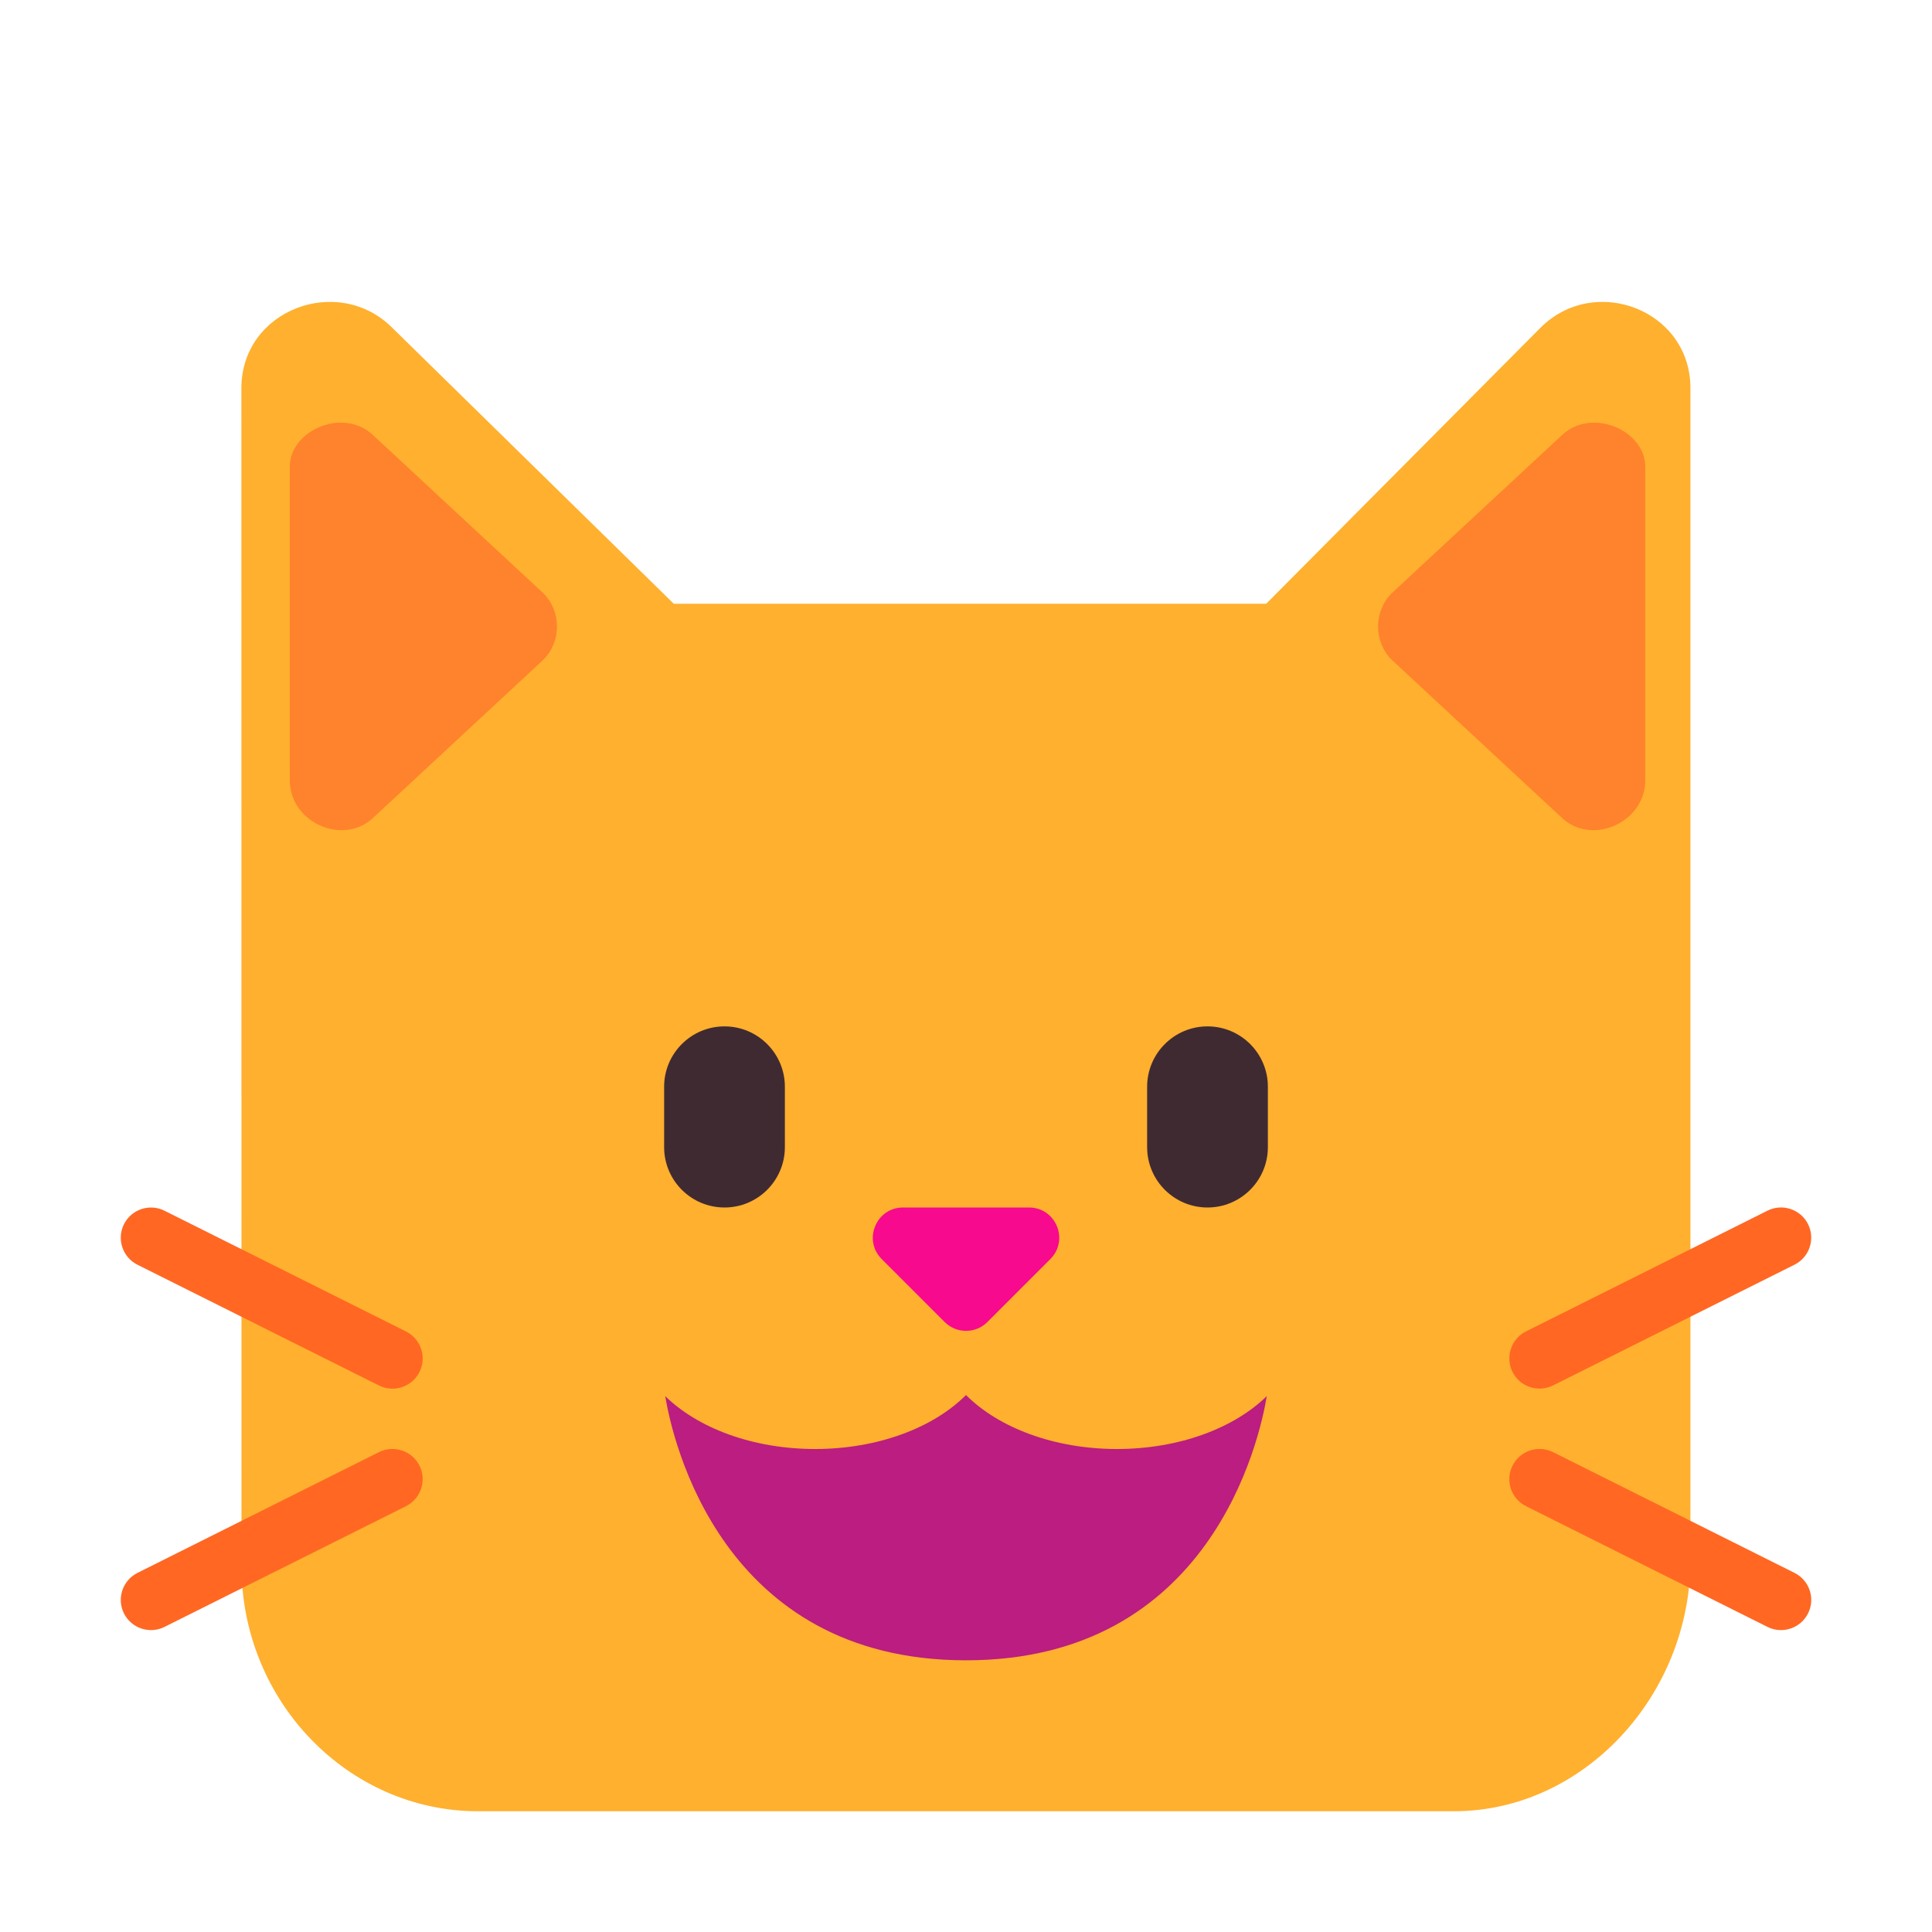 <svg enable-background="new 0 0 128 128" viewBox="0 0 128 128" xmlns="http://www.w3.org/2000/svg"><g transform="scale(4)"><path d="m4 25.942c0 2.232 1.763 4.058 3.918 4.058h16.163c2.155 0 3.918-1.927 3.918-4.159v-19.411c0-1.3-1.59-1.9-2.485-1l-4.542 4.57h-9.812l-4.662-4.57c-.9-.9-2.5-.3-2.5 1z" fill="#ffb02e"/><path d="m9 10.927-2.8 2.6c-.5.5-1.4.1-1.4-.6v-5.2c0-.6.9-1 1.4-.5l2.8 2.6c.3.3.3.8 0 1.1z" fill="#ff822d"/><path d="m23.05 10.927 2.8 2.6c.5.5 1.4.1 1.4-.6v-5.2c0-.6-.9-1-1.4-.5l-2.8 2.6c-.3.3-.3.8 0 1.1z" fill="#ff822d"/><path d="m17.043 20h-2.086c-.445 0-.668.539-.353.854l1.043 1.043c.195.195.512.195.707 0l1.043-1.043c.315-.315.092-.854-.354-.854z" fill="#f70a8d"/><g fill="#ff6723"><path d="m2.724 20.053c-.247-.123-.547-.023-.671.224-.123.247-.023.547.224.671l4 2c.247.123.547.023.671-.224.123-.247.023-.547-.224-.671z"/><path d="m2.724 26.947c-.247.123-.547.023-.671-.224-.123-.247-.023-.547.224-.671l4-2c.247-.123.547-.023.671.224.123.247.023.547-.224.671z"/><path d="m29.947 20.276c-.123-.247-.424-.347-.671-.224l-4 2c-.247.123-.347.424-.224.671s.424.347.671.224l4-2c.247-.123.347-.424.224-.671z"/><path d="m29.276 26.947c.247.123.547.023.671-.224s.023-.547-.224-.671l-4-2c-.247-.123-.547-.023-.671.224s-.023.547.224.671z"/></g><path d="m12 17c-.552 0-1 .448-1 1v1c0 .552.448 1 1 1s1-.448 1-1v-1c0-.552-.448-1-1-1z" fill="#402a32"/><path d="m20 17c-.552 0-1 .448-1 1v1c0 .552.448 1 1 1s1-.448 1-1v-1c0-.552-.448-1-1-1z" fill="#402a32"/><path d="m16 23.106c-.537.539-1.456.894-2.5.894-1.032 0-1.942-.347-2.482-.876.12.724.928 4.376 4.982 4.376 4.054 0 4.862-3.652 4.982-4.376-.54.529-1.45.876-2.482.876-1.044 0-1.962-.355-2.5-.894z" fill="#bb1d80"/></g></svg>